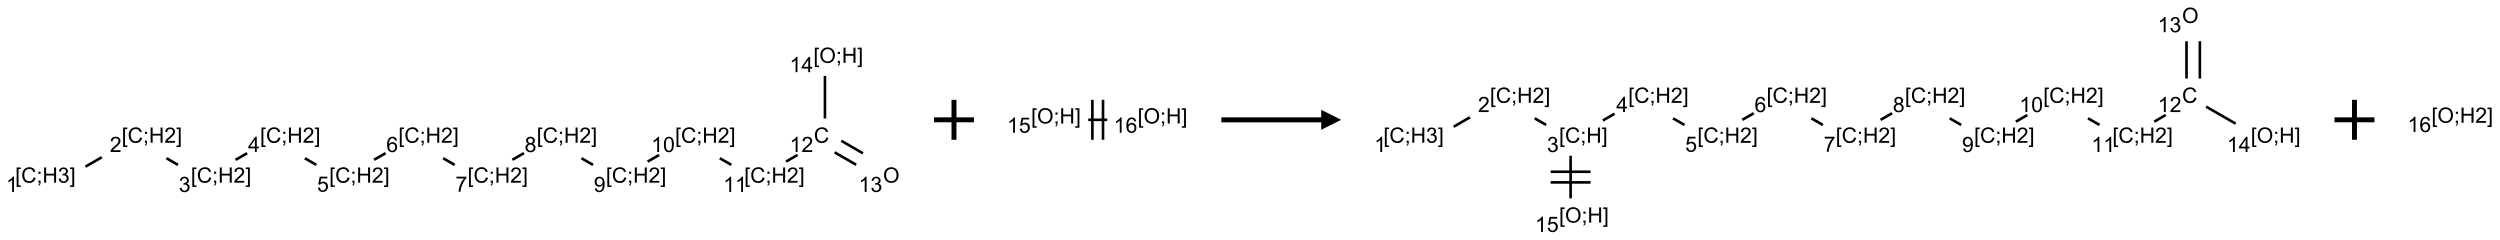 <?xml version="1.0" encoding="UTF-8"?>
<svg xmlns="http://www.w3.org/2000/svg" xmlns:xlink="http://www.w3.org/1999/xlink" width="1252" height="120" viewBox="0 0 1252 120">
<defs>
<g>
<g id="glyph-0-0">
<path d="M 1.332 0 L 1.332 -6.668 L 6.668 -6.668 L 6.668 0 Z M 1.5 -0.168 L 6.5 -0.168 L 6.5 -6.5 L 1.5 -6.5 Z M 1.5 -0.168 "/>
</g>
<g id="glyph-0-1">
<path d="M 0.723 2.121 L 0.723 -7.637 L 2.793 -7.637 L 2.793 -6.859 L 1.66 -6.859 L 1.66 1.344 L 2.793 1.344 L 2.793 2.121 Z M 0.723 2.121 "/>
</g>
<g id="glyph-0-2">
<path d="M 6.27 -2.676 L 7.281 -2.422 C 7.07 -1.594 6.688 -0.961 6.137 -0.523 C 5.586 -0.086 4.914 0.129 4.121 0.129 C 3.297 0.129 2.629 -0.039 2.113 -0.371 C 1.598 -0.707 1.203 -1.191 0.934 -1.828 C 0.664 -2.465 0.531 -3.145 0.531 -3.875 C 0.531 -4.672 0.684 -5.363 0.988 -5.957 C 1.293 -6.547 1.723 -6.996 2.285 -7.305 C 2.844 -7.613 3.461 -7.766 4.137 -7.766 C 4.898 -7.766 5.543 -7.57 6.062 -7.184 C 6.582 -6.793 6.945 -6.246 7.152 -5.543 L 6.156 -5.309 C 5.98 -5.863 5.723 -6.266 5.387 -6.52 C 5.051 -6.773 4.625 -6.902 4.113 -6.902 C 3.527 -6.902 3.039 -6.762 2.645 -6.48 C 2.25 -6.199 1.973 -5.82 1.812 -5.348 C 1.652 -4.871 1.574 -4.383 1.574 -3.879 C 1.574 -3.23 1.668 -2.664 1.855 -2.18 C 2.047 -1.695 2.34 -1.332 2.738 -1.094 C 3.137 -0.855 3.57 -0.734 4.035 -0.734 C 4.602 -0.734 5.082 -0.898 5.473 -1.223 C 5.867 -1.551 6.133 -2.035 6.27 -2.676 Z M 6.27 -2.676 "/>
</g>
<g id="glyph-0-3">
<path d="M 0.949 -4.465 L 0.949 -5.531 L 2.016 -5.531 L 2.016 -4.465 Z M 0.949 0 L 0.949 -1.066 L 2.016 -1.066 L 2.016 0 C 2.016 0.391 1.945 0.711 1.809 0.949 C 1.668 1.191 1.449 1.379 1.145 1.512 L 0.887 1.109 C 1.082 1.023 1.23 0.895 1.324 0.727 C 1.418 0.559 1.469 0.316 1.48 0 Z M 0.949 0 "/>
</g>
<g id="glyph-0-4">
<path d="M 0.855 0 L 0.855 -7.637 L 1.863 -7.637 L 1.863 -4.5 L 5.832 -4.5 L 5.832 -7.637 L 6.844 -7.637 L 6.844 0 L 5.832 0 L 5.832 -3.598 L 1.863 -3.598 L 1.863 0 Z M 0.855 0 "/>
</g>
<g id="glyph-0-5">
<path d="M 0.449 -2.016 L 1.387 -2.141 C 1.492 -1.609 1.676 -1.227 1.934 -0.992 C 2.191 -0.758 2.508 -0.641 2.879 -0.641 C 3.32 -0.641 3.695 -0.793 3.996 -1.098 C 4.301 -1.402 4.453 -1.781 4.453 -2.234 C 4.453 -2.664 4.312 -3.02 4.031 -3.301 C 3.75 -3.578 3.391 -3.719 2.957 -3.719 C 2.781 -3.719 2.562 -3.684 2.297 -3.613 L 2.402 -4.438 C 2.465 -4.43 2.516 -4.426 2.551 -4.426 C 2.949 -4.426 3.312 -4.531 3.629 -4.738 C 3.949 -4.949 4.109 -5.27 4.109 -5.703 C 4.109 -6.047 3.992 -6.332 3.762 -6.559 C 3.527 -6.785 3.227 -6.895 2.859 -6.895 C 2.496 -6.895 2.191 -6.781 1.949 -6.551 C 1.707 -6.324 1.547 -5.98 1.48 -5.52 L 0.543 -5.688 C 0.656 -6.316 0.918 -6.805 1.324 -7.148 C 1.73 -7.492 2.234 -7.668 2.84 -7.668 C 3.254 -7.668 3.641 -7.578 3.988 -7.398 C 4.34 -7.219 4.609 -6.977 4.793 -6.668 C 4.98 -6.359 5.074 -6.031 5.074 -5.684 C 5.074 -5.352 4.984 -5.051 4.809 -4.781 C 4.629 -4.512 4.367 -4.297 4.02 -4.137 C 4.473 -4.031 4.824 -3.816 5.074 -3.488 C 5.324 -3.16 5.449 -2.75 5.449 -2.254 C 5.449 -1.59 5.203 -1.023 4.719 -0.559 C 4.234 -0.098 3.617 0.137 2.875 0.137 C 2.203 0.137 1.648 -0.062 1.207 -0.465 C 0.762 -0.863 0.512 -1.379 0.449 -2.016 Z M 0.449 -2.016 "/>
</g>
<g id="glyph-0-6">
<path d="M 2.27 2.121 L 0.203 2.121 L 0.203 1.344 L 1.332 1.344 L 1.332 -6.859 L 0.203 -6.859 L 0.203 -7.637 L 2.27 -7.637 Z M 2.27 2.121 "/>
</g>
<g id="glyph-0-7">
<path d="M 3.973 0 L 3.035 0 L 3.035 -5.973 C 2.809 -5.758 2.516 -5.543 2.148 -5.328 C 1.781 -5.113 1.453 -4.953 1.16 -4.844 L 1.16 -5.75 C 1.684 -5.996 2.145 -6.297 2.535 -6.645 C 2.93 -6.996 3.207 -7.336 3.371 -7.668 L 3.973 -7.668 Z M 3.973 0 "/>
</g>
<g id="glyph-0-8">
<path d="M 5.371 -0.902 L 5.371 0 L 0.324 0 C 0.316 -0.227 0.352 -0.441 0.434 -0.652 C 0.562 -0.996 0.766 -1.332 1.051 -1.668 C 1.332 -2 1.742 -2.387 2.277 -2.824 C 3.105 -3.504 3.668 -4.043 3.957 -4.441 C 4.25 -4.84 4.395 -5.215 4.395 -5.566 C 4.395 -5.938 4.262 -6.254 3.996 -6.508 C 3.73 -6.762 3.387 -6.891 2.957 -6.891 C 2.508 -6.891 2.145 -6.754 1.875 -6.484 C 1.605 -6.215 1.469 -5.84 1.465 -5.359 L 0.5 -5.457 C 0.566 -6.176 0.812 -6.727 1.246 -7.102 C 1.676 -7.477 2.254 -7.668 2.98 -7.668 C 3.711 -7.668 4.293 -7.465 4.719 -7.059 C 5.145 -6.652 5.359 -6.148 5.359 -5.547 C 5.359 -5.242 5.297 -4.941 5.172 -4.645 C 5.047 -4.352 4.84 -4.039 4.551 -3.715 C 4.262 -3.387 3.777 -2.938 3.105 -2.371 C 2.543 -1.898 2.18 -1.578 2.02 -1.41 C 1.859 -1.242 1.73 -1.07 1.625 -0.902 Z M 5.371 -0.902 "/>
</g>
<g id="glyph-0-9">
<path d="M 3.449 0 L 3.449 -1.828 L 0.137 -1.828 L 0.137 -2.688 L 3.621 -7.637 L 4.387 -7.637 L 4.387 -2.688 L 5.418 -2.688 L 5.418 -1.828 L 4.387 -1.828 L 4.387 0 Z M 3.449 -2.688 L 3.449 -6.129 L 1.059 -2.688 Z M 3.449 -2.688 "/>
</g>
<g id="glyph-0-10">
<path d="M 0.441 -2 L 1.426 -2.082 C 1.5 -1.605 1.668 -1.242 1.934 -1.004 C 2.199 -0.762 2.52 -0.641 2.895 -0.641 C 3.348 -0.641 3.73 -0.812 4.043 -1.152 C 4.355 -1.492 4.512 -1.941 4.512 -2.504 C 4.512 -3.039 4.359 -3.461 4.059 -3.77 C 3.758 -4.078 3.367 -4.234 2.879 -4.234 C 2.578 -4.234 2.305 -4.164 2.062 -4.027 C 1.82 -3.891 1.629 -3.715 1.488 -3.496 L 0.609 -3.609 L 1.348 -7.531 L 5.145 -7.531 L 5.145 -6.637 L 2.098 -6.637 L 1.688 -4.582 C 2.145 -4.902 2.625 -5.062 3.129 -5.062 C 3.797 -5.062 4.359 -4.832 4.816 -4.371 C 5.277 -3.91 5.504 -3.312 5.504 -2.59 C 5.504 -1.898 5.305 -1.301 4.902 -0.797 C 4.41 -0.18 3.742 0.129 2.895 0.129 C 2.199 0.129 1.633 -0.062 1.195 -0.453 C 0.758 -0.844 0.504 -1.359 0.441 -2 Z M 0.441 -2 "/>
</g>
<g id="glyph-0-11">
<path d="M 5.309 -5.766 L 4.375 -5.691 C 4.293 -6.059 4.172 -6.328 4.02 -6.496 C 3.766 -6.762 3.453 -6.895 3.082 -6.895 C 2.785 -6.895 2.523 -6.812 2.297 -6.645 C 2 -6.43 1.77 -6.117 1.598 -5.703 C 1.43 -5.289 1.34 -4.703 1.332 -3.938 C 1.559 -4.281 1.836 -4.535 2.16 -4.703 C 2.488 -4.871 2.828 -4.953 3.188 -4.953 C 3.812 -4.953 4.344 -4.723 4.785 -4.262 C 5.223 -3.801 5.441 -3.207 5.441 -2.48 C 5.441 -2 5.34 -1.555 5.133 -1.145 C 4.926 -0.73 4.641 -0.418 4.281 -0.199 C 3.922 0.02 3.512 0.129 3.051 0.129 C 2.27 0.129 1.633 -0.156 1.141 -0.73 C 0.648 -1.305 0.402 -2.254 0.402 -3.574 C 0.402 -5.051 0.672 -6.121 1.219 -6.793 C 1.695 -7.375 2.336 -7.668 3.141 -7.668 C 3.742 -7.668 4.234 -7.5 4.617 -7.16 C 5 -6.824 5.23 -6.359 5.309 -5.766 Z M 1.48 -2.473 C 1.48 -2.152 1.547 -1.844 1.684 -1.547 C 1.82 -1.25 2.016 -1.027 2.262 -0.871 C 2.508 -0.719 2.766 -0.641 3.035 -0.641 C 3.434 -0.641 3.773 -0.801 4.059 -1.121 C 4.344 -1.441 4.484 -1.875 4.484 -2.422 C 4.484 -2.949 4.344 -3.367 4.062 -3.668 C 3.781 -3.973 3.426 -4.125 3 -4.125 C 2.578 -4.125 2.219 -3.973 1.922 -3.668 C 1.625 -3.363 1.48 -2.969 1.48 -2.473 Z M 1.48 -2.473 "/>
</g>
<g id="glyph-0-12">
<path d="M 0.504 -6.637 L 0.504 -7.535 L 5.449 -7.535 L 5.449 -6.809 C 4.961 -6.289 4.48 -5.602 4.004 -4.746 C 3.527 -3.887 3.156 -3.004 2.895 -2.098 C 2.707 -1.461 2.59 -0.762 2.535 0 L 1.574 0 C 1.582 -0.602 1.703 -1.328 1.926 -2.176 C 2.152 -3.027 2.477 -3.848 2.898 -4.637 C 3.32 -5.426 3.77 -6.094 4.246 -6.637 Z M 0.504 -6.637 "/>
</g>
<g id="glyph-0-13">
<path d="M 1.887 -4.141 C 1.496 -4.281 1.207 -4.484 1.02 -4.75 C 0.832 -5.016 0.738 -5.328 0.738 -5.699 C 0.738 -6.254 0.938 -6.719 1.34 -7.098 C 1.738 -7.477 2.27 -7.668 2.934 -7.668 C 3.598 -7.668 4.137 -7.473 4.543 -7.086 C 4.949 -6.699 5.152 -6.227 5.152 -5.672 C 5.152 -5.316 5.059 -5.008 4.871 -4.746 C 4.688 -4.484 4.406 -4.281 4.027 -4.141 C 4.496 -3.988 4.852 -3.742 5.098 -3.402 C 5.34 -3.062 5.465 -2.656 5.465 -2.184 C 5.465 -1.531 5.234 -0.98 4.77 -0.535 C 4.309 -0.09 3.703 0.129 2.949 0.129 C 2.195 0.129 1.586 -0.094 1.125 -0.539 C 0.664 -0.984 0.434 -1.543 0.434 -2.207 C 0.434 -2.703 0.559 -3.121 0.809 -3.457 C 1.062 -3.793 1.422 -4.02 1.887 -4.141 Z M 1.699 -5.73 C 1.699 -5.367 1.812 -5.074 2.047 -4.844 C 2.281 -4.613 2.582 -4.5 2.953 -4.5 C 3.312 -4.5 3.609 -4.613 3.84 -4.84 C 4.07 -5.066 4.188 -5.348 4.188 -5.676 C 4.188 -6.02 4.07 -6.309 3.832 -6.543 C 3.594 -6.777 3.297 -6.895 2.941 -6.895 C 2.586 -6.895 2.289 -6.781 2.051 -6.551 C 1.816 -6.324 1.699 -6.047 1.699 -5.73 Z M 1.395 -2.203 C 1.395 -1.938 1.461 -1.676 1.586 -1.426 C 1.711 -1.176 1.902 -0.984 2.152 -0.848 C 2.402 -0.711 2.672 -0.641 2.957 -0.641 C 3.406 -0.641 3.777 -0.785 4.066 -1.074 C 4.359 -1.363 4.504 -1.727 4.504 -2.172 C 4.504 -2.625 4.355 -2.996 4.055 -3.293 C 3.754 -3.586 3.379 -3.734 2.926 -3.734 C 2.484 -3.734 2.121 -3.59 1.832 -3.297 C 1.543 -3.004 1.395 -2.641 1.395 -2.203 Z M 1.395 -2.203 "/>
</g>
<g id="glyph-0-14">
<path d="M 0.582 -1.766 L 1.484 -1.848 C 1.562 -1.426 1.707 -1.117 1.922 -0.926 C 2.137 -0.734 2.414 -0.641 2.75 -0.641 C 3.039 -0.641 3.289 -0.707 3.508 -0.84 C 3.727 -0.973 3.902 -1.148 4.043 -1.367 C 4.18 -1.586 4.297 -1.887 4.391 -2.262 C 4.484 -2.637 4.531 -3.016 4.531 -3.406 C 4.531 -3.449 4.531 -3.512 4.527 -3.594 C 4.34 -3.297 4.082 -3.055 3.758 -2.867 C 3.434 -2.68 3.082 -2.59 2.703 -2.59 C 2.07 -2.59 1.535 -2.816 1.098 -3.277 C 0.66 -3.734 0.441 -4.34 0.441 -5.09 C 0.441 -5.863 0.672 -6.484 1.129 -6.957 C 1.586 -7.43 2.156 -7.668 2.844 -7.668 C 3.34 -7.668 3.793 -7.531 4.207 -7.266 C 4.617 -7 4.93 -6.617 5.145 -6.121 C 5.355 -5.629 5.465 -4.91 5.465 -3.973 C 5.465 -2.996 5.359 -2.223 5.145 -1.645 C 4.934 -1.066 4.617 -0.625 4.199 -0.324 C 3.781 -0.02 3.293 0.129 2.73 0.129 C 2.133 0.129 1.645 -0.035 1.266 -0.367 C 0.887 -0.699 0.66 -1.164 0.582 -1.766 Z M 4.422 -5.137 C 4.422 -5.676 4.277 -6.102 3.992 -6.418 C 3.707 -6.734 3.359 -6.891 2.957 -6.891 C 2.543 -6.891 2.18 -6.719 1.871 -6.379 C 1.562 -6.039 1.406 -5.598 1.406 -5.059 C 1.406 -4.57 1.555 -4.176 1.848 -3.871 C 2.141 -3.566 2.5 -3.418 2.934 -3.418 C 3.367 -3.418 3.723 -3.57 4.004 -3.871 C 4.281 -4.176 4.422 -4.598 4.422 -5.137 Z M 4.422 -5.137 "/>
</g>
<g id="glyph-0-15">
<path d="M 0.441 -3.766 C 0.441 -4.668 0.535 -5.395 0.723 -5.945 C 0.906 -6.496 1.184 -6.922 1.551 -7.219 C 1.918 -7.516 2.375 -7.668 2.934 -7.668 C 3.344 -7.668 3.703 -7.586 4.012 -7.418 C 4.32 -7.254 4.574 -7.016 4.777 -6.707 C 4.977 -6.395 5.137 -6.016 5.25 -5.57 C 5.363 -5.125 5.422 -4.523 5.422 -3.766 C 5.422 -2.871 5.328 -2.148 5.145 -1.598 C 4.961 -1.047 4.688 -0.621 4.32 -0.32 C 3.953 -0.02 3.492 0.129 2.934 0.129 C 2.195 0.129 1.617 -0.133 1.199 -0.66 C 0.695 -1.297 0.441 -2.332 0.441 -3.766 Z M 1.406 -3.766 C 1.406 -2.512 1.555 -1.68 1.848 -1.262 C 2.141 -0.848 2.5 -0.641 2.934 -0.641 C 3.363 -0.641 3.727 -0.848 4.02 -1.266 C 4.312 -1.684 4.457 -2.516 4.457 -3.766 C 4.457 -5.023 4.312 -5.859 4.02 -6.27 C 3.727 -6.684 3.359 -6.891 2.922 -6.891 C 2.492 -6.891 2.148 -6.707 1.891 -6.344 C 1.566 -5.879 1.406 -5.02 1.406 -3.766 Z M 1.406 -3.766 "/>
</g>
<g id="glyph-0-16">
<path d="M 0.516 -3.719 C 0.516 -4.984 0.855 -5.977 1.535 -6.695 C 2.215 -7.414 3.094 -7.77 4.172 -7.77 C 4.875 -7.77 5.512 -7.602 6.078 -7.266 C 6.645 -6.93 7.074 -6.461 7.371 -5.855 C 7.668 -5.254 7.816 -4.57 7.816 -3.809 C 7.816 -3.035 7.66 -2.34 7.348 -1.73 C 7.035 -1.117 6.594 -0.656 6.02 -0.34 C 5.449 -0.027 4.828 0.129 4.168 0.129 C 3.449 0.129 2.805 -0.043 2.238 -0.391 C 1.672 -0.738 1.246 -1.211 0.953 -1.812 C 0.66 -2.414 0.516 -3.047 0.516 -3.719 Z M 1.559 -3.703 C 1.559 -2.781 1.805 -2.059 2.301 -1.527 C 2.793 -1 3.414 -0.734 4.16 -0.734 C 4.922 -0.734 5.547 -1 6.039 -1.535 C 6.531 -2.07 6.777 -2.828 6.777 -3.812 C 6.777 -4.434 6.672 -4.977 6.461 -5.441 C 6.25 -5.902 5.945 -6.262 5.539 -6.52 C 5.133 -6.773 4.68 -6.902 4.176 -6.902 C 3.461 -6.902 2.848 -6.656 2.332 -6.164 C 1.816 -5.672 1.559 -4.852 1.559 -3.703 Z M 1.559 -3.703 "/>
</g>
</g>
</defs>
<path fill="none" stroke-width="0.033" stroke-linecap="butt" stroke-linejoin="miter" stroke="rgb(0%, 0%, 0%)" stroke-opacity="1" stroke-miterlimit="10" d="M 0.268 1.345 L 0.472 1.227 " transform="matrix(40, 0, 0, 40, 32.092, 29.652)"/>
<path fill="none" stroke-width="0.033" stroke-linecap="butt" stroke-linejoin="miter" stroke="rgb(0%, 0%, 0%)" stroke-opacity="1" stroke-miterlimit="10" d="M 1.282 1.24 L 1.426 1.323 " transform="matrix(40, 0, 0, 40, 32.092, 29.652)"/>
<path fill="none" stroke-width="0.033" stroke-linecap="butt" stroke-linejoin="miter" stroke="rgb(0%, 0%, 0%)" stroke-opacity="1" stroke-miterlimit="10" d="M 2.147 1.26 L 2.292 1.177 " transform="matrix(40, 0, 0, 40, 32.092, 29.652)"/>
<path fill="none" stroke-width="0.033" stroke-linecap="butt" stroke-linejoin="miter" stroke="rgb(0%, 0%, 0%)" stroke-opacity="1" stroke-miterlimit="10" d="M 3.014 1.24 L 3.158 1.323 " transform="matrix(40, 0, 0, 40, 32.092, 29.652)"/>
<path fill="none" stroke-width="0.033" stroke-linecap="butt" stroke-linejoin="miter" stroke="rgb(0%, 0%, 0%)" stroke-opacity="1" stroke-miterlimit="10" d="M 3.881 1.259 L 4.025 1.176 " transform="matrix(40, 0, 0, 40, 32.092, 29.652)"/>
<path fill="none" stroke-width="0.033" stroke-linecap="butt" stroke-linejoin="miter" stroke="rgb(0%, 0%, 0%)" stroke-opacity="1" stroke-miterlimit="10" d="M 4.746 1.24 L 4.89 1.323 " transform="matrix(40, 0, 0, 40, 32.092, 29.652)"/>
<path fill="none" stroke-width="0.033" stroke-linecap="butt" stroke-linejoin="miter" stroke="rgb(0%, 0%, 0%)" stroke-opacity="1" stroke-miterlimit="10" d="M 5.613 1.259 L 5.757 1.176 " transform="matrix(40, 0, 0, 40, 32.092, 29.652)"/>
<path fill="none" stroke-width="0.033" stroke-linecap="butt" stroke-linejoin="miter" stroke="rgb(0%, 0%, 0%)" stroke-opacity="1" stroke-miterlimit="10" d="M 6.478 1.24 L 6.622 1.323 " transform="matrix(40, 0, 0, 40, 32.092, 29.652)"/>
<path fill="none" stroke-width="0.033" stroke-linecap="butt" stroke-linejoin="miter" stroke="rgb(0%, 0%, 0%)" stroke-opacity="1" stroke-miterlimit="10" d="M 7.306 1.282 L 7.45 1.199 " transform="matrix(40, 0, 0, 40, 32.092, 29.652)"/>
<path fill="none" stroke-width="0.033" stroke-linecap="butt" stroke-linejoin="miter" stroke="rgb(0%, 0%, 0%)" stroke-opacity="1" stroke-miterlimit="10" d="M 8.21 1.24 L 8.354 1.323 " transform="matrix(40, 0, 0, 40, 32.092, 29.652)"/>
<path fill="none" stroke-width="0.033" stroke-linecap="butt" stroke-linejoin="miter" stroke="rgb(0%, 0%, 0%)" stroke-opacity="1" stroke-miterlimit="10" d="M 9.039 1.282 L 9.183 1.198 " transform="matrix(40, 0, 0, 40, 32.092, 29.652)"/>
<path fill="none" stroke-width="0.033" stroke-linecap="butt" stroke-linejoin="miter" stroke="rgb(0%, 0%, 0%)" stroke-opacity="1" stroke-miterlimit="10" d="M 9.647 1.166 L 9.917 1.322 " transform="matrix(40, 0, 0, 40, 32.092, 29.652)"/>
<path fill="none" stroke-width="0.033" stroke-linecap="butt" stroke-linejoin="miter" stroke="rgb(0%, 0%, 0%)" stroke-opacity="1" stroke-miterlimit="10" d="M 9.73 1.021 L 10.001 1.178 " transform="matrix(40, 0, 0, 40, 32.092, 29.652)"/>
<path fill="none" stroke-width="0.033" stroke-linecap="butt" stroke-linejoin="miter" stroke="rgb(0%, 0%, 0%)" stroke-opacity="1" stroke-miterlimit="10" d="M 9.526 0.742 L 9.526 0.209 " transform="matrix(40, 0, 0, 40, 32.092, 29.652)"/>
<g fill="rgb(0%, 0%, 0%)" fill-opacity="1">
<use xlink:href="#glyph-0-1" x="7.617" y="91.496"/>
<use xlink:href="#glyph-0-2" x="10.581" y="91.496"/>
<use xlink:href="#glyph-0-3" x="18.284" y="91.496"/>
<use xlink:href="#glyph-0-4" x="21.247" y="91.496"/>
<use xlink:href="#glyph-0-5" x="28.951" y="91.496"/>
<use xlink:href="#glyph-0-6" x="34.883" y="91.496"/>
</g>
<g fill="rgb(0%, 0%, 0%)" fill-opacity="1">
<use xlink:href="#glyph-0-7" x="3.031" y="96.133"/>
</g>
<g fill="rgb(0%, 0%, 0%)" fill-opacity="1">
<use xlink:href="#glyph-0-1" x="60.945" y="71.496"/>
<use xlink:href="#glyph-0-2" x="63.909" y="71.496"/>
<use xlink:href="#glyph-0-3" x="71.612" y="71.496"/>
<use xlink:href="#glyph-0-4" x="74.576" y="71.496"/>
<use xlink:href="#glyph-0-8" x="82.279" y="71.496"/>
<use xlink:href="#glyph-0-6" x="88.211" y="71.496"/>
</g>
<g fill="rgb(0%, 0%, 0%)" fill-opacity="1">
<use xlink:href="#glyph-0-8" x="54.969" y="76.133"/>
</g>
<g fill="rgb(0%, 0%, 0%)" fill-opacity="1">
<use xlink:href="#glyph-0-1" x="95.586" y="91.496"/>
<use xlink:href="#glyph-0-2" x="98.549" y="91.496"/>
<use xlink:href="#glyph-0-3" x="106.253" y="91.496"/>
<use xlink:href="#glyph-0-4" x="109.216" y="91.496"/>
<use xlink:href="#glyph-0-8" x="116.919" y="91.496"/>
<use xlink:href="#glyph-0-6" x="122.852" y="91.496"/>
</g>
<g fill="rgb(0%, 0%, 0%)" fill-opacity="1">
<use xlink:href="#glyph-0-5" x="89.531" y="96.133"/>
</g>
<g fill="rgb(0%, 0%, 0%)" fill-opacity="1">
<use xlink:href="#glyph-0-1" x="130.227" y="71.496"/>
<use xlink:href="#glyph-0-2" x="133.19" y="71.496"/>
<use xlink:href="#glyph-0-3" x="140.893" y="71.496"/>
<use xlink:href="#glyph-0-4" x="143.857" y="71.496"/>
<use xlink:href="#glyph-0-8" x="151.56" y="71.496"/>
<use xlink:href="#glyph-0-6" x="157.492" y="71.496"/>
</g>
<g fill="rgb(0%, 0%, 0%)" fill-opacity="1">
<use xlink:href="#glyph-0-9" x="124.203" y="76.102"/>
</g>
<g fill="rgb(0%, 0%, 0%)" fill-opacity="1">
<use xlink:href="#glyph-0-1" x="164.867" y="91.496"/>
<use xlink:href="#glyph-0-2" x="167.831" y="91.496"/>
<use xlink:href="#glyph-0-3" x="175.534" y="91.496"/>
<use xlink:href="#glyph-0-4" x="178.497" y="91.496"/>
<use xlink:href="#glyph-0-8" x="186.201" y="91.496"/>
<use xlink:href="#glyph-0-6" x="192.133" y="91.496"/>
</g>
<g fill="rgb(0%, 0%, 0%)" fill-opacity="1">
<use xlink:href="#glyph-0-10" x="158.754" y="96"/>
</g>
<g fill="rgb(0%, 0%, 0%)" fill-opacity="1">
<use xlink:href="#glyph-0-1" x="199.508" y="71.496"/>
<use xlink:href="#glyph-0-2" x="202.471" y="71.496"/>
<use xlink:href="#glyph-0-3" x="210.174" y="71.496"/>
<use xlink:href="#glyph-0-4" x="213.138" y="71.496"/>
<use xlink:href="#glyph-0-8" x="220.841" y="71.496"/>
<use xlink:href="#glyph-0-6" x="226.773" y="71.496"/>
</g>
<g fill="rgb(0%, 0%, 0%)" fill-opacity="1">
<use xlink:href="#glyph-0-11" x="193.457" y="76.133"/>
</g>
<g fill="rgb(0%, 0%, 0%)" fill-opacity="1">
<use xlink:href="#glyph-0-1" x="234.148" y="91.496"/>
<use xlink:href="#glyph-0-2" x="237.112" y="91.496"/>
<use xlink:href="#glyph-0-3" x="244.815" y="91.496"/>
<use xlink:href="#glyph-0-4" x="247.779" y="91.496"/>
<use xlink:href="#glyph-0-8" x="255.482" y="91.496"/>
<use xlink:href="#glyph-0-6" x="261.414" y="91.496"/>
</g>
<g fill="rgb(0%, 0%, 0%)" fill-opacity="1">
<use xlink:href="#glyph-0-12" x="228.094" y="96.004"/>
</g>
<g fill="rgb(0%, 0%, 0%)" fill-opacity="1">
<use xlink:href="#glyph-0-1" x="268.789" y="71.496"/>
<use xlink:href="#glyph-0-2" x="271.753" y="71.496"/>
<use xlink:href="#glyph-0-3" x="279.456" y="71.496"/>
<use xlink:href="#glyph-0-4" x="282.419" y="71.496"/>
<use xlink:href="#glyph-0-8" x="290.122" y="71.496"/>
<use xlink:href="#glyph-0-6" x="296.055" y="71.496"/>
</g>
<g fill="rgb(0%, 0%, 0%)" fill-opacity="1">
<use xlink:href="#glyph-0-13" x="262.719" y="76.133"/>
</g>
<g fill="rgb(0%, 0%, 0%)" fill-opacity="1">
<use xlink:href="#glyph-0-1" x="303.434" y="91.496"/>
<use xlink:href="#glyph-0-2" x="306.397" y="91.496"/>
<use xlink:href="#glyph-0-3" x="314.1" y="91.496"/>
<use xlink:href="#glyph-0-4" x="317.064" y="91.496"/>
<use xlink:href="#glyph-0-8" x="324.767" y="91.496"/>
<use xlink:href="#glyph-0-6" x="330.699" y="91.496"/>
</g>
<g fill="rgb(0%, 0%, 0%)" fill-opacity="1">
<use xlink:href="#glyph-0-14" x="297.359" y="96.133"/>
</g>
<g fill="rgb(0%, 0%, 0%)" fill-opacity="1">
<use xlink:href="#glyph-0-1" x="338.074" y="71.496"/>
<use xlink:href="#glyph-0-2" x="341.038" y="71.496"/>
<use xlink:href="#glyph-0-3" x="348.741" y="71.496"/>
<use xlink:href="#glyph-0-4" x="351.704" y="71.496"/>
<use xlink:href="#glyph-0-8" x="359.408" y="71.496"/>
<use xlink:href="#glyph-0-6" x="365.34" y="71.496"/>
</g>
<g fill="rgb(0%, 0%, 0%)" fill-opacity="1">
<use xlink:href="#glyph-0-7" x="326.109" y="76.133"/>
<use xlink:href="#glyph-0-15" x="332.042" y="76.133"/>
</g>
<g fill="rgb(0%, 0%, 0%)" fill-opacity="1">
<use xlink:href="#glyph-0-1" x="372.715" y="91.496"/>
<use xlink:href="#glyph-0-2" x="375.678" y="91.496"/>
<use xlink:href="#glyph-0-3" x="383.382" y="91.496"/>
<use xlink:href="#glyph-0-4" x="386.345" y="91.496"/>
<use xlink:href="#glyph-0-8" x="394.048" y="91.496"/>
<use xlink:href="#glyph-0-6" x="399.98" y="91.496"/>
</g>
<g fill="rgb(0%, 0%, 0%)" fill-opacity="1">
<use xlink:href="#glyph-0-7" x="362.199" y="96.133"/>
<use xlink:href="#glyph-0-7" x="368.132" y="96.133"/>
</g>
<g fill="rgb(0%, 0%, 0%)" fill-opacity="1">
<use xlink:href="#glyph-0-2" x="407.551" y="71.496"/>
</g>
<g fill="rgb(0%, 0%, 0%)" fill-opacity="1">
<use xlink:href="#glyph-0-7" x="395.445" y="76.133"/>
<use xlink:href="#glyph-0-8" x="401.378" y="76.133"/>
</g>
<g fill="rgb(0%, 0%, 0%)" fill-opacity="1">
<use xlink:href="#glyph-0-16" x="442.207" y="91.5"/>
</g>
<g fill="rgb(0%, 0%, 0%)" fill-opacity="1">
<use xlink:href="#glyph-0-7" x="430.008" y="96.133"/>
<use xlink:href="#glyph-0-5" x="435.94" y="96.133"/>
</g>
<g fill="rgb(0%, 0%, 0%)" fill-opacity="1">
<use xlink:href="#glyph-0-1" x="407.355" y="31.5"/>
<use xlink:href="#glyph-0-16" x="410.319" y="31.5"/>
<use xlink:href="#glyph-0-3" x="418.616" y="31.5"/>
<use xlink:href="#glyph-0-4" x="421.579" y="31.5"/>
<use xlink:href="#glyph-0-6" x="429.283" y="31.5"/>
</g>
<g fill="rgb(0%, 0%, 0%)" fill-opacity="1">
<use xlink:href="#glyph-0-7" x="395.398" y="36.133"/>
<use xlink:href="#glyph-0-9" x="401.331" y="36.133"/>
</g>
<path fill="none" stroke-width="0.062" stroke-linecap="butt" stroke-linejoin="miter" stroke="rgb(0%, 0%, 0%)" stroke-opacity="1" stroke-miterlimit="10" d="M 0 -0 L 0.5 -0 M 0.25 -0.25 L 0.25 0.25 " transform="matrix(40, 0, 0, 40, 467.756, 60)"/>
<path fill="none" stroke-width="0.033" stroke-linecap="butt" stroke-linejoin="miter" stroke="rgb(0%, 0%, 0%)" stroke-opacity="1" stroke-miterlimit="10" d="M 0.237 -0 L 0.475 -0 " transform="matrix(40, 0, 0, 40, 535.51, 60)"/>
<path fill="none" stroke-width="0.033" stroke-linecap="butt" stroke-linejoin="miter" stroke="rgb(0%, 0%, 0%)" stroke-opacity="1" stroke-miterlimit="10" d="M 0.422 0.25 L 0.422 -0.25 " transform="matrix(40, 0, 0, 40, 535.51, 60)"/>
<path fill="none" stroke-width="0.033" stroke-linecap="butt" stroke-linejoin="miter" stroke="rgb(0%, 0%, 0%)" stroke-opacity="1" stroke-miterlimit="10" d="M 0.289 0.25 L 0.289 -0.25 " transform="matrix(40, 0, 0, 40, 535.51, 60)"/>
<g fill="rgb(0%, 0%, 0%)" fill-opacity="1">
<use xlink:href="#glyph-0-1" x="516.371" y="61.848"/>
<use xlink:href="#glyph-0-16" x="519.335" y="61.848"/>
<use xlink:href="#glyph-0-3" x="527.632" y="61.848"/>
<use xlink:href="#glyph-0-4" x="530.595" y="61.848"/>
<use xlink:href="#glyph-0-6" x="538.298" y="61.848"/>
</g>
<g fill="rgb(0%, 0%, 0%)" fill-opacity="1">
<use xlink:href="#glyph-0-7" x="504.324" y="66.48"/>
<use xlink:href="#glyph-0-10" x="510.257" y="66.48"/>
</g>
<g fill="rgb(0%, 0%, 0%)" fill-opacity="1">
<use xlink:href="#glyph-0-1" x="569.723" y="61.848"/>
<use xlink:href="#glyph-0-16" x="572.686" y="61.848"/>
<use xlink:href="#glyph-0-3" x="580.983" y="61.848"/>
<use xlink:href="#glyph-0-4" x="583.947" y="61.848"/>
<use xlink:href="#glyph-0-6" x="591.65" y="61.848"/>
</g>
<g fill="rgb(0%, 0%, 0%)" fill-opacity="1">
<use xlink:href="#glyph-0-7" x="557.738" y="66.48"/>
<use xlink:href="#glyph-0-11" x="563.671" y="66.48"/>
</g>
<path fill-rule="nonzero" fill="rgb(0%, 0%, 0%)" fill-opacity="1" d="M 611.656 61.25 L 661.656 61.25 L 661.656 65 L 671.656 60 L 661.656 55 L 661.656 58.75 L 611.656 58.75 "/>
<path fill="none" stroke-width="0.033" stroke-linecap="butt" stroke-linejoin="miter" stroke="rgb(0%, 0%, 0%)" stroke-opacity="1" stroke-miterlimit="10" d="M 0.268 1.345 L 0.472 1.227 " transform="matrix(40, 0, 0, 40, 717.283, 9.656)"/>
<path fill="none" stroke-width="0.033" stroke-linecap="butt" stroke-linejoin="miter" stroke="rgb(0%, 0%, 0%)" stroke-opacity="1" stroke-miterlimit="10" d="M 1.282 1.24 L 1.426 1.323 " transform="matrix(40, 0, 0, 40, 717.283, 9.656)"/>
<path fill="none" stroke-width="0.033" stroke-linecap="butt" stroke-linejoin="miter" stroke="rgb(0%, 0%, 0%)" stroke-opacity="1" stroke-miterlimit="10" d="M 2.136 1.267 L 2.281 1.183 " transform="matrix(40, 0, 0, 40, 717.283, 9.656)"/>
<path fill="none" stroke-width="0.033" stroke-linecap="butt" stroke-linejoin="miter" stroke="rgb(0%, 0%, 0%)" stroke-opacity="1" stroke-miterlimit="10" d="M 3.014 1.24 L 3.158 1.323 " transform="matrix(40, 0, 0, 40, 717.283, 9.656)"/>
<path fill="none" stroke-width="0.033" stroke-linecap="butt" stroke-linejoin="miter" stroke="rgb(0%, 0%, 0%)" stroke-opacity="1" stroke-miterlimit="10" d="M 3.881 1.259 L 4.025 1.176 " transform="matrix(40, 0, 0, 40, 717.283, 9.656)"/>
<path fill="none" stroke-width="0.033" stroke-linecap="butt" stroke-linejoin="miter" stroke="rgb(0%, 0%, 0%)" stroke-opacity="1" stroke-miterlimit="10" d="M 4.746 1.24 L 4.89 1.323 " transform="matrix(40, 0, 0, 40, 717.283, 9.656)"/>
<path fill="none" stroke-width="0.033" stroke-linecap="butt" stroke-linejoin="miter" stroke="rgb(0%, 0%, 0%)" stroke-opacity="1" stroke-miterlimit="10" d="M 5.613 1.259 L 5.757 1.176 " transform="matrix(40, 0, 0, 40, 717.283, 9.656)"/>
<path fill="none" stroke-width="0.033" stroke-linecap="butt" stroke-linejoin="miter" stroke="rgb(0%, 0%, 0%)" stroke-opacity="1" stroke-miterlimit="10" d="M 6.478 1.24 L 6.622 1.323 " transform="matrix(40, 0, 0, 40, 717.283, 9.656)"/>
<path fill="none" stroke-width="0.033" stroke-linecap="butt" stroke-linejoin="miter" stroke="rgb(0%, 0%, 0%)" stroke-opacity="1" stroke-miterlimit="10" d="M 7.306 1.282 L 7.45 1.199 " transform="matrix(40, 0, 0, 40, 717.283, 9.656)"/>
<path fill="none" stroke-width="0.033" stroke-linecap="butt" stroke-linejoin="miter" stroke="rgb(0%, 0%, 0%)" stroke-opacity="1" stroke-miterlimit="10" d="M 8.21 1.24 L 8.354 1.323 " transform="matrix(40, 0, 0, 40, 717.283, 9.656)"/>
<path fill="none" stroke-width="0.033" stroke-linecap="butt" stroke-linejoin="miter" stroke="rgb(0%, 0%, 0%)" stroke-opacity="1" stroke-miterlimit="10" d="M 9.039 1.282 L 9.183 1.198 " transform="matrix(40, 0, 0, 40, 717.283, 9.656)"/>
<path fill="none" stroke-width="0.033" stroke-linecap="butt" stroke-linejoin="miter" stroke="rgb(0%, 0%, 0%)" stroke-opacity="1" stroke-miterlimit="10" d="M 9.61 0.742 L 9.61 0.275 " transform="matrix(40, 0, 0, 40, 717.283, 9.656)"/>
<path fill="none" stroke-width="0.033" stroke-linecap="butt" stroke-linejoin="miter" stroke="rgb(0%, 0%, 0%)" stroke-opacity="1" stroke-miterlimit="10" d="M 9.443 0.742 L 9.443 0.275 " transform="matrix(40, 0, 0, 40, 717.283, 9.656)"/>
<path fill="none" stroke-width="0.033" stroke-linecap="butt" stroke-linejoin="miter" stroke="rgb(0%, 0%, 0%)" stroke-opacity="1" stroke-miterlimit="10" d="M 9.688 1.094 L 10.058 1.307 " transform="matrix(40, 0, 0, 40, 717.283, 9.656)"/>
<path fill="none" stroke-width="0.033" stroke-linecap="butt" stroke-linejoin="miter" stroke="rgb(0%, 0%, 0%)" stroke-opacity="1" stroke-miterlimit="10" d="M 1.732 1.709 L 1.732 2.242 " transform="matrix(40, 0, 0, 40, 717.283, 9.656)"/>
<path fill="none" stroke-width="0.033" stroke-linecap="butt" stroke-linejoin="miter" stroke="rgb(0%, 0%, 0%)" stroke-opacity="1" stroke-miterlimit="10" d="M 1.482 2.042 L 1.982 2.042 " transform="matrix(40, 0, 0, 40, 717.283, 9.656)"/>
<path fill="none" stroke-width="0.033" stroke-linecap="butt" stroke-linejoin="miter" stroke="rgb(0%, 0%, 0%)" stroke-opacity="1" stroke-miterlimit="10" d="M 1.482 1.909 L 1.982 1.909 " transform="matrix(40, 0, 0, 40, 717.283, 9.656)"/>
<g fill="rgb(0%, 0%, 0%)" fill-opacity="1">
<use xlink:href="#glyph-0-1" x="692.809" y="71.5"/>
<use xlink:href="#glyph-0-2" x="695.772" y="71.5"/>
<use xlink:href="#glyph-0-3" x="703.475" y="71.5"/>
<use xlink:href="#glyph-0-4" x="706.439" y="71.5"/>
<use xlink:href="#glyph-0-5" x="714.142" y="71.5"/>
<use xlink:href="#glyph-0-6" x="720.074" y="71.5"/>
</g>
<g fill="rgb(0%, 0%, 0%)" fill-opacity="1">
<use xlink:href="#glyph-0-7" x="688.223" y="76.137"/>
</g>
<g fill="rgb(0%, 0%, 0%)" fill-opacity="1">
<use xlink:href="#glyph-0-1" x="746.137" y="51.5"/>
<use xlink:href="#glyph-0-2" x="749.1" y="51.5"/>
<use xlink:href="#glyph-0-3" x="756.803" y="51.5"/>
<use xlink:href="#glyph-0-4" x="759.767" y="51.5"/>
<use xlink:href="#glyph-0-8" x="767.47" y="51.5"/>
<use xlink:href="#glyph-0-6" x="773.402" y="51.5"/>
</g>
<g fill="rgb(0%, 0%, 0%)" fill-opacity="1">
<use xlink:href="#glyph-0-8" x="740.16" y="56.137"/>
</g>
<g fill="rgb(0%, 0%, 0%)" fill-opacity="1">
<use xlink:href="#glyph-0-1" x="780.777" y="71.5"/>
<use xlink:href="#glyph-0-2" x="783.741" y="71.5"/>
<use xlink:href="#glyph-0-3" x="791.444" y="71.5"/>
<use xlink:href="#glyph-0-4" x="794.408" y="71.5"/>
<use xlink:href="#glyph-0-6" x="802.111" y="71.5"/>
</g>
<g fill="rgb(0%, 0%, 0%)" fill-opacity="1">
<use xlink:href="#glyph-0-5" x="774.723" y="76.137"/>
</g>
<g fill="rgb(0%, 0%, 0%)" fill-opacity="1">
<use xlink:href="#glyph-0-1" x="815.418" y="51.5"/>
<use xlink:href="#glyph-0-2" x="818.382" y="51.5"/>
<use xlink:href="#glyph-0-3" x="826.085" y="51.5"/>
<use xlink:href="#glyph-0-4" x="829.048" y="51.5"/>
<use xlink:href="#glyph-0-8" x="836.751" y="51.5"/>
<use xlink:href="#glyph-0-6" x="842.684" y="51.5"/>
</g>
<g fill="rgb(0%, 0%, 0%)" fill-opacity="1">
<use xlink:href="#glyph-0-9" x="809.395" y="56.105"/>
</g>
<g fill="rgb(0%, 0%, 0%)" fill-opacity="1">
<use xlink:href="#glyph-0-1" x="850.059" y="71.5"/>
<use xlink:href="#glyph-0-2" x="853.022" y="71.5"/>
<use xlink:href="#glyph-0-3" x="860.725" y="71.5"/>
<use xlink:href="#glyph-0-4" x="863.689" y="71.5"/>
<use xlink:href="#glyph-0-8" x="871.392" y="71.5"/>
<use xlink:href="#glyph-0-6" x="877.324" y="71.5"/>
</g>
<g fill="rgb(0%, 0%, 0%)" fill-opacity="1">
<use xlink:href="#glyph-0-10" x="843.945" y="76.004"/>
</g>
<g fill="rgb(0%, 0%, 0%)" fill-opacity="1">
<use xlink:href="#glyph-0-1" x="884.699" y="51.5"/>
<use xlink:href="#glyph-0-2" x="887.663" y="51.5"/>
<use xlink:href="#glyph-0-3" x="895.366" y="51.5"/>
<use xlink:href="#glyph-0-4" x="898.329" y="51.5"/>
<use xlink:href="#glyph-0-8" x="906.033" y="51.5"/>
<use xlink:href="#glyph-0-6" x="911.965" y="51.5"/>
</g>
<g fill="rgb(0%, 0%, 0%)" fill-opacity="1">
<use xlink:href="#glyph-0-11" x="878.648" y="56.137"/>
</g>
<g fill="rgb(0%, 0%, 0%)" fill-opacity="1">
<use xlink:href="#glyph-0-1" x="919.34" y="71.5"/>
<use xlink:href="#glyph-0-2" x="922.303" y="71.5"/>
<use xlink:href="#glyph-0-3" x="930.007" y="71.5"/>
<use xlink:href="#glyph-0-4" x="932.97" y="71.5"/>
<use xlink:href="#glyph-0-8" x="940.673" y="71.5"/>
<use xlink:href="#glyph-0-6" x="946.605" y="71.5"/>
</g>
<g fill="rgb(0%, 0%, 0%)" fill-opacity="1">
<use xlink:href="#glyph-0-12" x="913.285" y="76.008"/>
</g>
<g fill="rgb(0%, 0%, 0%)" fill-opacity="1">
<use xlink:href="#glyph-0-1" x="953.98" y="51.5"/>
<use xlink:href="#glyph-0-2" x="956.944" y="51.5"/>
<use xlink:href="#glyph-0-3" x="964.647" y="51.5"/>
<use xlink:href="#glyph-0-4" x="967.611" y="51.5"/>
<use xlink:href="#glyph-0-8" x="975.314" y="51.5"/>
<use xlink:href="#glyph-0-6" x="981.246" y="51.5"/>
</g>
<g fill="rgb(0%, 0%, 0%)" fill-opacity="1">
<use xlink:href="#glyph-0-13" x="947.91" y="56.137"/>
</g>
<g fill="rgb(0%, 0%, 0%)" fill-opacity="1">
<use xlink:href="#glyph-0-1" x="988.625" y="71.5"/>
<use xlink:href="#glyph-0-2" x="991.589" y="71.5"/>
<use xlink:href="#glyph-0-3" x="999.292" y="71.5"/>
<use xlink:href="#glyph-0-4" x="1002.255" y="71.5"/>
<use xlink:href="#glyph-0-8" x="1009.958" y="71.5"/>
<use xlink:href="#glyph-0-6" x="1015.891" y="71.5"/>
</g>
<g fill="rgb(0%, 0%, 0%)" fill-opacity="1">
<use xlink:href="#glyph-0-14" x="982.551" y="76.137"/>
</g>
<g fill="rgb(0%, 0%, 0%)" fill-opacity="1">
<use xlink:href="#glyph-0-1" x="1023.266" y="51.5"/>
<use xlink:href="#glyph-0-2" x="1026.229" y="51.5"/>
<use xlink:href="#glyph-0-3" x="1033.932" y="51.5"/>
<use xlink:href="#glyph-0-4" x="1036.896" y="51.5"/>
<use xlink:href="#glyph-0-8" x="1044.599" y="51.5"/>
<use xlink:href="#glyph-0-6" x="1050.531" y="51.5"/>
</g>
<g fill="rgb(0%, 0%, 0%)" fill-opacity="1">
<use xlink:href="#glyph-0-7" x="1011.301" y="56.137"/>
<use xlink:href="#glyph-0-15" x="1017.233" y="56.137"/>
</g>
<g fill="rgb(0%, 0%, 0%)" fill-opacity="1">
<use xlink:href="#glyph-0-1" x="1057.906" y="71.5"/>
<use xlink:href="#glyph-0-2" x="1060.87" y="71.5"/>
<use xlink:href="#glyph-0-3" x="1068.573" y="71.5"/>
<use xlink:href="#glyph-0-4" x="1071.536" y="71.5"/>
<use xlink:href="#glyph-0-8" x="1079.24" y="71.5"/>
<use xlink:href="#glyph-0-6" x="1085.172" y="71.5"/>
</g>
<g fill="rgb(0%, 0%, 0%)" fill-opacity="1">
<use xlink:href="#glyph-0-7" x="1047.391" y="76.137"/>
<use xlink:href="#glyph-0-7" x="1053.323" y="76.137"/>
</g>
<g fill="rgb(0%, 0%, 0%)" fill-opacity="1">
<use xlink:href="#glyph-0-2" x="1092.742" y="51.5"/>
</g>
<g fill="rgb(0%, 0%, 0%)" fill-opacity="1">
<use xlink:href="#glyph-0-7" x="1080.637" y="56.137"/>
<use xlink:href="#glyph-0-8" x="1086.569" y="56.137"/>
</g>
<g fill="rgb(0%, 0%, 0%)" fill-opacity="1">
<use xlink:href="#glyph-0-16" x="1092.758" y="11.504"/>
</g>
<g fill="rgb(0%, 0%, 0%)" fill-opacity="1">
<use xlink:href="#glyph-0-7" x="1080.559" y="16.137"/>
<use xlink:href="#glyph-0-5" x="1086.491" y="16.137"/>
</g>
<g fill="rgb(0%, 0%, 0%)" fill-opacity="1">
<use xlink:href="#glyph-0-1" x="1127.188" y="71.504"/>
<use xlink:href="#glyph-0-16" x="1130.151" y="71.504"/>
<use xlink:href="#glyph-0-3" x="1138.448" y="71.504"/>
<use xlink:href="#glyph-0-4" x="1141.411" y="71.504"/>
<use xlink:href="#glyph-0-6" x="1149.115" y="71.504"/>
</g>
<g fill="rgb(0%, 0%, 0%)" fill-opacity="1">
<use xlink:href="#glyph-0-7" x="1115.23" y="76.137"/>
<use xlink:href="#glyph-0-9" x="1121.163" y="76.137"/>
</g>
<g fill="rgb(0%, 0%, 0%)" fill-opacity="1">
<use xlink:href="#glyph-0-1" x="780.777" y="111.504"/>
<use xlink:href="#glyph-0-16" x="783.741" y="111.504"/>
<use xlink:href="#glyph-0-3" x="792.038" y="111.504"/>
<use xlink:href="#glyph-0-4" x="795.001" y="111.504"/>
<use xlink:href="#glyph-0-6" x="802.704" y="111.504"/>
</g>
<g fill="rgb(0%, 0%, 0%)" fill-opacity="1">
<use xlink:href="#glyph-0-7" x="768.73" y="116.137"/>
<use xlink:href="#glyph-0-10" x="774.663" y="116.137"/>
</g>
<path fill="none" stroke-width="0.062" stroke-linecap="butt" stroke-linejoin="miter" stroke="rgb(0%, 0%, 0%)" stroke-opacity="1" stroke-miterlimit="10" d="M 0 -0 L 0.5 -0 M 0.25 -0.25 L 0.25 0.25 " transform="matrix(40, 0, 0, 40, 1169.119, 60)"/>
<g fill="rgb(0%, 0%, 0%)" fill-opacity="1">
<use xlink:href="#glyph-0-1" x="1217.676" y="61.504"/>
<use xlink:href="#glyph-0-16" x="1220.639" y="61.504"/>
<use xlink:href="#glyph-0-3" x="1228.936" y="61.504"/>
<use xlink:href="#glyph-0-4" x="1231.9" y="61.504"/>
<use xlink:href="#glyph-0-8" x="1239.603" y="61.504"/>
<use xlink:href="#glyph-0-6" x="1245.535" y="61.504"/>
</g>
<g fill="rgb(0%, 0%, 0%)" fill-opacity="1">
<use xlink:href="#glyph-0-7" x="1205.691" y="66.137"/>
<use xlink:href="#glyph-0-11" x="1211.624" y="66.137"/>
</g>
</svg>
